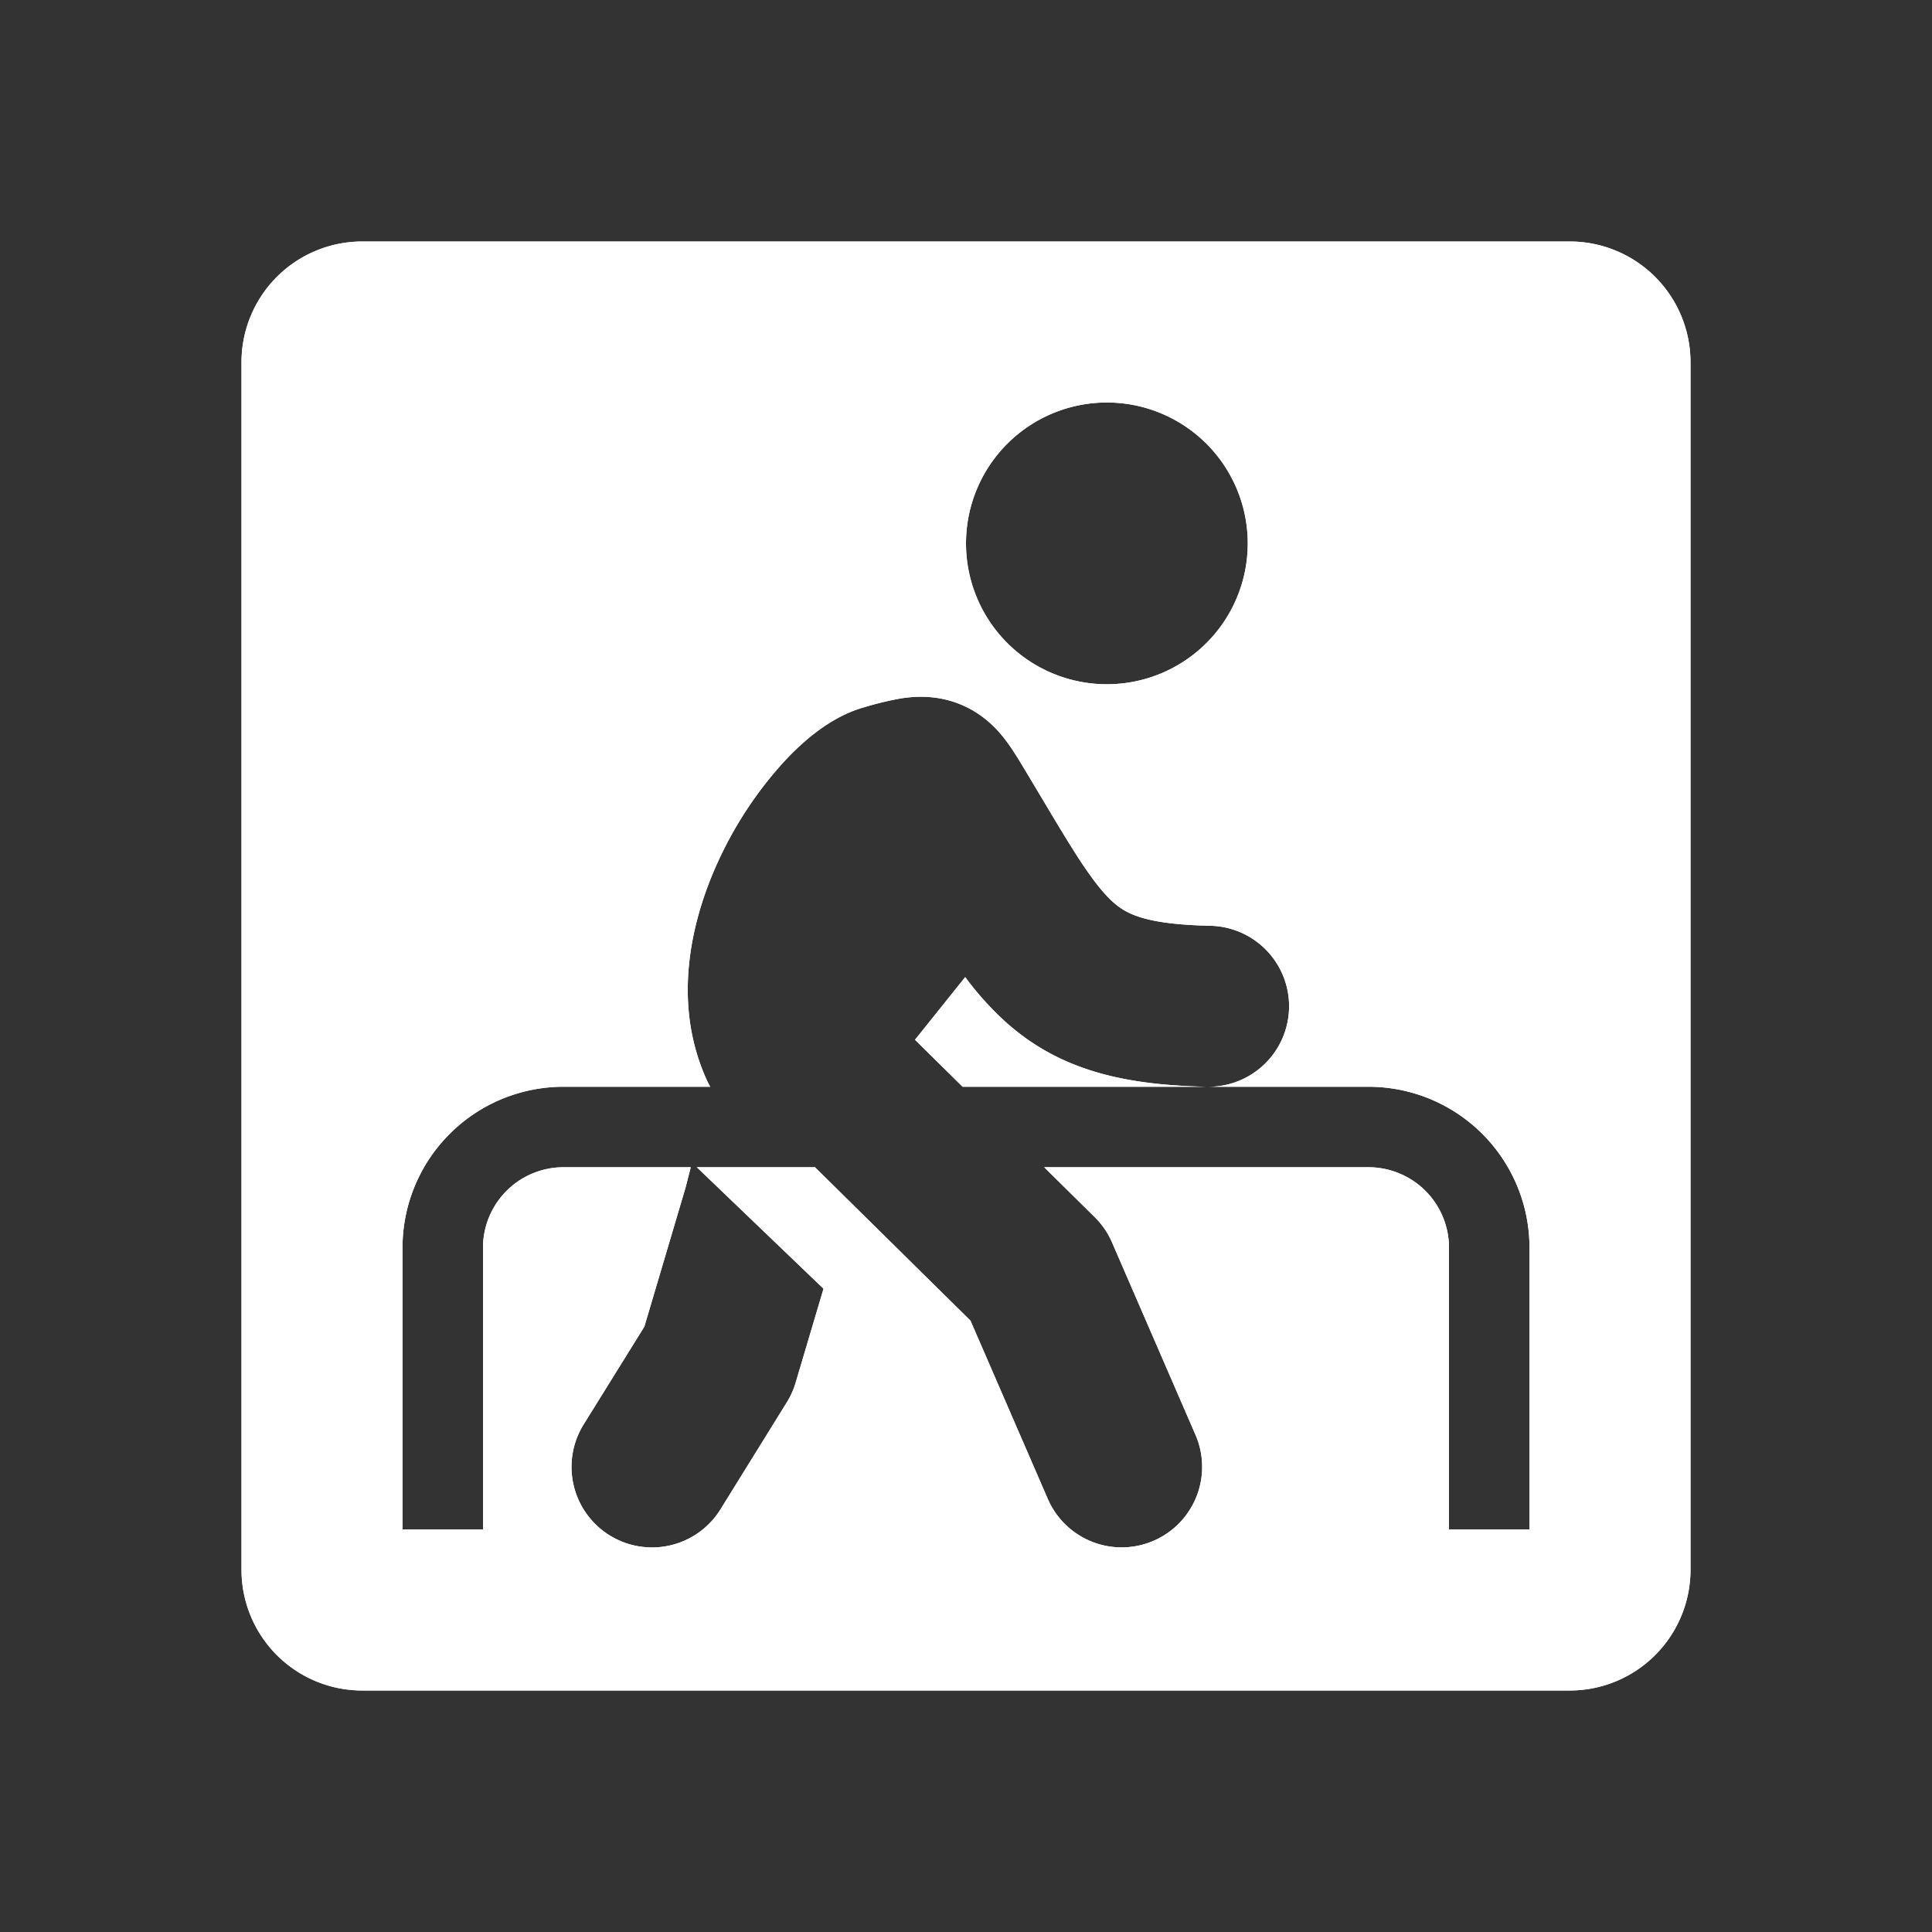<svg xmlns="http://www.w3.org/2000/svg" width="1em" height="1em" viewBox="0 0 48 48"><rect x="0" y="0" width="48" height="48" fill="#333333" stroke="none"/><defs><path id="healthiconsPhysicalTherapy0" d="M23.916 27h6.078h-.04c-2.044-.048-3.635-.408-4.981-1.62a7.7 7.7 0 0 1-.993-1.104l-1.247 1.557z"/><path id="healthiconsPhysicalTherapy1" d="M9 6a3 3 0 0 0-3 3v30a3 3 0 0 0 3 3h30a3 3 0 0 0 3-3V9a3 3 0 0 0-3-3zm18.5 11a3.5 3.5 0 1 0 0-7a3.5 3.5 0 0 0 0 7m-7.252 12h-2.935l3.147 3.018l-.693 2.335q-.076.258-.218.486L17.9 37.5a2 2 0 0 1-3.4-2.11l1.509-2.43l1.025-3.46l.127-.5H14a2 2 0 0 0-2 2v7h-2v-7a4 4 0 0 1 4-4h3.645a2 2 0 0 1-.09-.177c-.952-2.107-.277-4.354.482-5.823a9.6 9.6 0 0 1 1.422-2.055c.446-.485 1.142-1.124 1.99-1.367a8 8 0 0 1 .931-.226c.337-.053.893-.097 1.494.153c.598.249.953.67 1.14.923c.155.21.31.465.424.657l.04.066l.462.772c.332.557.602 1.008.863 1.41c.364.558.621.872.846 1.074c.318.286.772.556 2.397.593a2 2 0 0 1-.038 4H34a4 4 0 0 1 4 4v7h-2v-7a2 2 0 0 0-2-2h-8.057l1.254 1.238a2 2 0 0 1 .43.627l2.075 4.784a2 2 0 0 1-3.67 1.591l-1.92-4.428z"/></defs><g fill="#ffff"><use href="#healthiconsPhysicalTherapy0"/><use href="#healthiconsPhysicalTherapy1" fill-rule="evenodd" clip-rule="evenodd"/><use href="#healthiconsPhysicalTherapy0"/><use href="#healthiconsPhysicalTherapy1" fill-rule="evenodd" clip-rule="evenodd"/></g></svg>